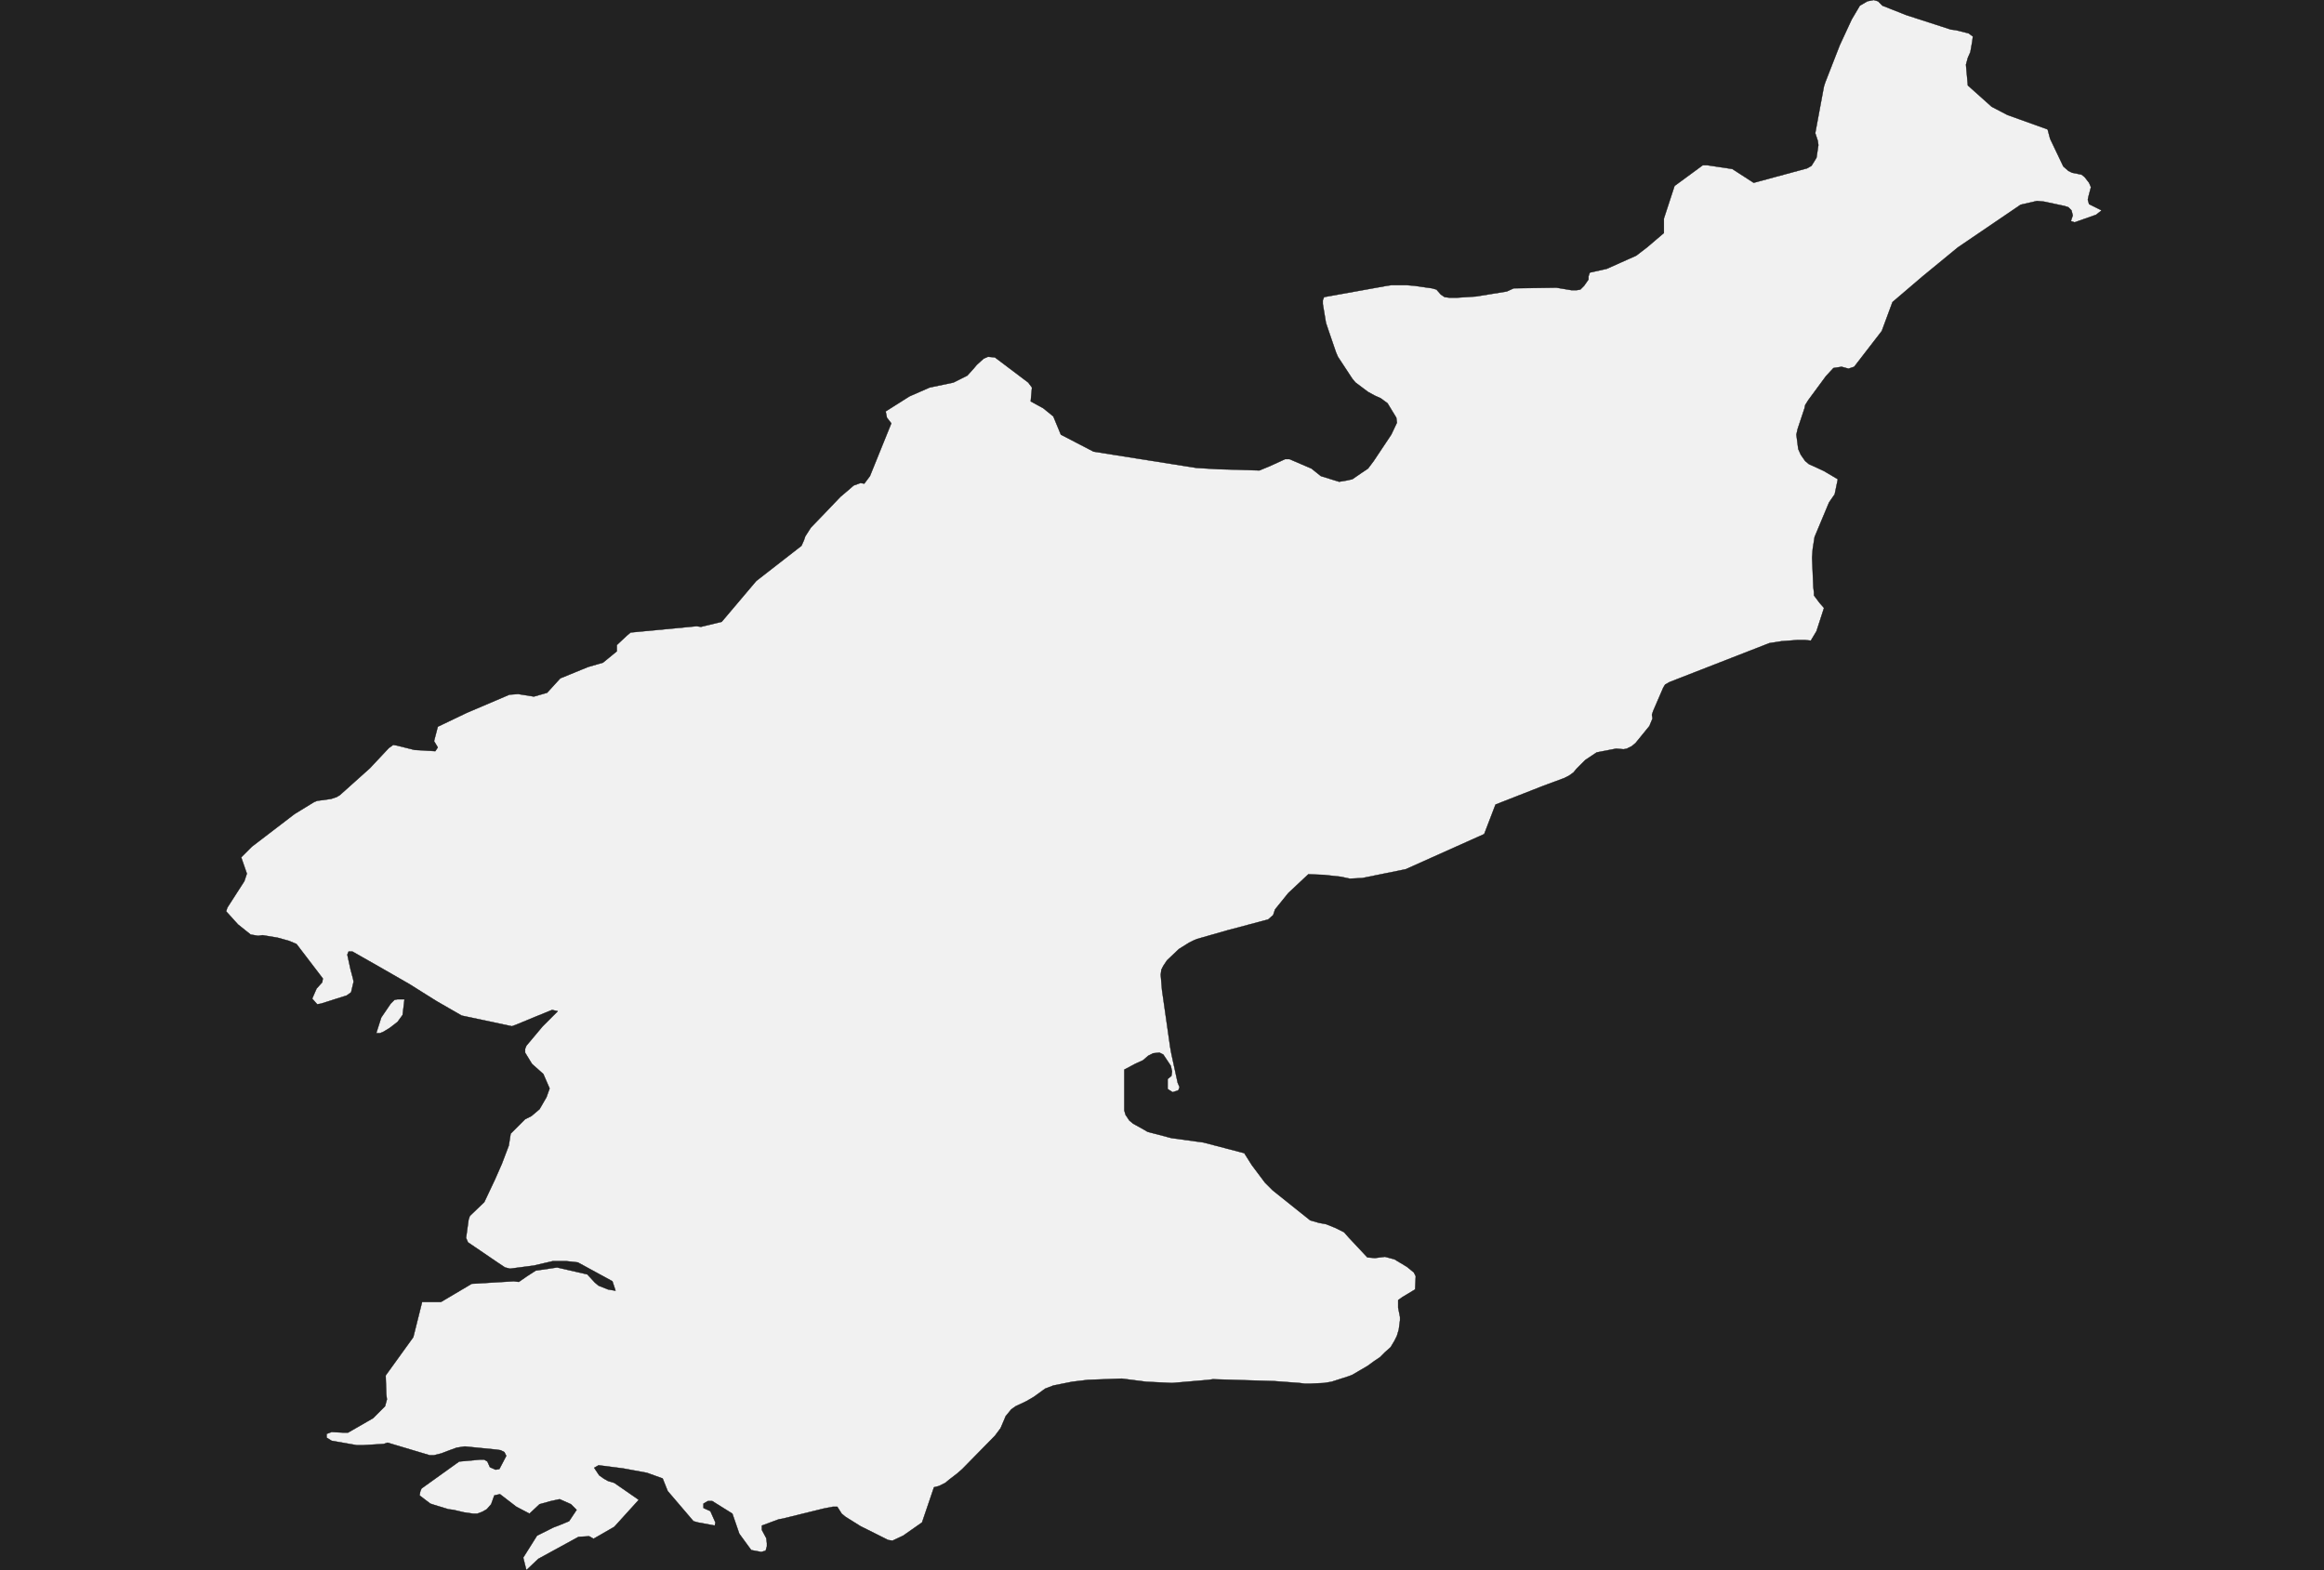 <?xml version="1.0" encoding="UTF-8" standalone="yes"?>
<!DOCTYPE svg PUBLIC "-//W3C//DTD SVG 1.0//EN" "http://www.w3.org/TR/2001/REC-SVG-20010904/DTD/svg10.dtd">
<svg height="250" width="370" xmlns="http://www.w3.org/2000/svg" xmlns:svg="http://www.w3.org/2000/svg" xmlns:xlink="http://www.w3.org/1999/xlink">


<g id="background">
<rect id="" width="370" height="250" fill="#222222"/>
</g>
  <g id="408" style="stroke-miterlimit: 3; fill: #F1F1F1; stroke: #000000; stroke-opacity: 1; stroke-width: 0.05; stroke-linejoin: bevel; stroke-linecap: square">
    <polygon id="North Korea" points="331.9,28.2 332.6,29.1 332.9,29.8 332.5,31.3 332.4,31.8 332.6,32.5 334.6,33.5 333.7,34.2 330.3,35.4 329.7,35.2 330.0,34.3 329.8,33.5 329.3,33.0 328.7,32.8 325.4,32.1 324.3,32.0 321.7,32.6 311.7,39.4 306.1,44.0 301.3,48.1 299.6,52.7 295.2,58.4 294.3,58.7 293.2,58.4 291.9,58.6 290.7,59.9 287.9,63.7 287.4,64.5 287.3,65.0 286.2,68.3 286.0,69.2 286.3,71.5 286.7,72.4 287.4,73.4 288.0,73.9 288.9,74.3 290.4,75.0 292.6,76.3 292.1,78.7 291.2,80.0 288.9,85.5 288.6,87.4 288.5,88.8 288.7,93.5 288.8,94.3 288.8,94.8 289.7,96.0 290.4,96.8 289.2,100.5 288.3,102.0 287.3,101.9 286.2,101.9 283.6,102.1 283.0,102.2 281.7,102.4 265.8,108.6 265.1,109.0 264.8,109.5 263.2,113.2 263.0,113.8 263.1,114.4 262.6,115.6 260.4,118.3 259.8,118.8 259.0,119.2 258.5,119.3 257.3,119.2 254.2,119.8 252.4,121.0 251.6,121.8 251.0,122.4 250.5,123.0 249.8,123.5 249.0,123.9 246.3,124.9 245.5,125.2 238.1,128.1 236.3,132.8 223.8,138.4 216.9,139.8 214.9,139.9 213.5,139.6 210.8,139.3 208.3,139.2 205.1,142.2 203.0,144.8 202.7,145.7 201.9,146.4 195.5,148.1 190.6,149.5 190.1,149.7 189.3,150.1 187.7,151.1 185.8,152.9 185.2,153.8 184.9,154.4 184.8,155.2 185.0,157.6 186.2,166.0 186.3,166.7 186.5,167.8 187.5,172.4 187.8,173.1 187.6,173.6 186.7,173.9 185.9,173.4 185.9,171.8 186.5,171.3 186.6,170.6 186.4,169.7 185.2,167.9 184.6,167.6 183.6,167.7 182.8,168.1 182.0,168.8 180.7,169.4 179.0,170.3 179.0,176.3 179.0,176.8 179.2,177.5 179.8,178.4 180.4,178.9 182.2,179.9 182.7,180.2 186.5,181.2 191.6,181.9 198.1,183.6 199.3,185.5 201.4,188.3 202.6,189.5 208.6,194.3 210.0,194.7 211.1,194.9 212.6,195.5 214.0,196.2 214.7,197.0 217.7,200.2 218.9,200.3 220.5,200.1 222.0,200.5 224.0,201.7 225.1,202.6 225.4,203.2 225.3,205.3 223.3,206.5 222.6,207.0 222.6,208.2 222.9,209.7 222.9,210.2 222.7,211.7 222.4,212.7 222.0,213.5 221.4,214.5 220.5,215.3 219.7,216.1 218.8,216.7 217.7,217.5 216.5,218.2 215.3,218.9 214.8,219.1 212.0,220.0 210.8,220.2 208.7,220.3 207.7,220.3 206.9,220.2 202.9,219.9 193.1,219.6 192.4,219.7 186.6,220.2 182.5,220.0 178.6,219.5 173.2,219.7 170.7,220.0 167.7,220.6 166.4,221.1 164.6,222.4 163.4,223.1 161.7,223.9 161.0,224.4 160.1,225.5 159.9,226.0 159.3,227.4 158.4,228.6 153.2,233.9 152.4,234.6 151.1,235.6 150.5,236.1 149.5,236.6 148.7,236.8 146.8,242.4 143.8,244.5 142.1,245.3 141.4,245.2 137.0,243.0 134.6,241.5 134.0,241.0 133.3,239.9 132.6,239.9 131.1,240.2 124.6,241.8 124.0,241.9 121.3,242.9 121.3,243.6 122.0,244.9 122.1,245.7 122.1,246.2 121.9,246.9 121.2,247.1 119.6,246.8 117.7,244.2 116.6,241.0 113.4,239.0 112.7,239.0 112.0,239.4 112.0,240.1 113.1,240.6 113.9,242.4 113.8,242.9 111.1,242.4 110.4,242.2 106.3,237.4 105.5,235.4 103.0,234.5 99.2,233.8 96.1,233.4 95.3,233.3 94.6,233.7 95.4,234.9 96.1,235.4 96.8,235.8 97.8,236.1 101.7,238.8 97.8,243.1 94.5,245.0 93.8,244.6 92.1,244.7 85.7,248.2 83.8,250.0 83.3,248.0 85.5,244.5 88.1,243.2 88.9,242.9 90.6,242.2 91.8,240.4 90.9,239.5 89.1,238.7 87.7,239.0 85.9,239.5 84.3,241.0 82.2,239.9 79.6,237.9 78.7,238.1 78.2,239.5 77.5,240.3 76.8,240.7 76.0,241.0 75.3,241.0 73.9,240.8 72.2,240.4 71.4,240.3 69.1,239.6 68.5,239.4 66.8,238.1 66.9,237.5 67.1,237.0 73.1,232.7 76.4,232.4 77.1,232.4 77.6,232.7 78.0,233.6 78.9,234.0 79.5,233.9 80.6,231.8 80.3,231.2 79.7,230.9 79.0,230.8 74.0,230.3 72.7,230.5 71.6,230.9 70.8,231.2 70.3,231.4 69.1,231.7 68.4,231.7 61.7,229.7 61.1,229.9 57.8,230.1 56.8,230.1 52.8,229.4 52.0,228.9 52.0,228.3 52.8,228.0 54.7,228.1 55.4,228.1 56.1,227.7 59.4,225.8 61.3,223.9 61.6,222.8 61.5,222.0 61.4,219.0 65.8,212.9 67.2,207.3 70.2,207.3 75.1,204.4 81.8,204.0 82.6,204.1 83.9,203.2 85.3,202.3 88.7,201.8 93.5,202.9 94.7,204.2 95.3,204.7 96.8,205.3 98.0,205.5 97.5,204.0 92.0,201.0 90.2,200.8 88.0,200.8 85.0,201.5 81.2,202.0 80.4,201.8 79.2,201.0 74.5,197.8 74.2,197.1 74.6,194.2 74.8,193.6 77.1,191.4 78.8,187.8 79.9,185.3 81.0,182.4 81.3,180.5 83.6,178.2 84.6,177.7 85.9,176.6 87.0,174.7 87.5,173.3 86.5,171.0 84.7,169.4 83.6,167.6 83.6,167.0 83.8,166.5 86.4,163.4 88.8,161.0 87.9,160.8 85.2,161.9 82.3,163.1 81.5,163.4 73.5,161.7 69.5,159.4 65.2,156.7 60.5,154.0 56.1,151.5 55.5,151.5 55.3,152.0 55.8,154.3 56.2,155.8 56.3,156.3 55.9,158.0 55.2,158.5 51.1,159.8 50.5,159.9 49.7,159.0 50.4,157.4 51.3,156.4 51.4,155.8 47.2,150.3 46.0,149.8 44.2,149.3 41.8,148.9 41.1,149.0 39.9,148.8 37.9,147.2 36.0,145.1 36.2,144.5 38.9,140.3 39.3,139.1 38.4,136.5 40.1,134.8 46.9,129.6 50.0,127.7 50.5,127.5 52.7,127.2 53.6,126.9 54.1,126.6 58.9,122.3 61.9,119.1 62.6,118.6 63.2,118.7 66.0,119.4 69.3,119.6 69.7,119.0 69.1,118.0 69.7,115.7 74.3,113.5 81.1,110.6 82.5,110.5 85.0,110.9 87.1,110.3 89.2,108.0 93.6,106.2 96.0,105.5 98.2,103.7 98.2,102.7 99.8,101.2 100.4,100.7 110.9,99.7 111.6,99.8 114.9,99.0 120.4,92.5 127.6,86.9 128.0,86.0 128.2,85.4 129.1,84.0 131.7,81.3 133.8,79.1 135.1,78.0 135.9,77.3 137.0,76.9 137.6,77.0 138.5,75.8 141.9,67.4 141.2,66.5 141.0,65.5 144.8,63.1 148.0,61.7 151.8,60.9 154.0,59.8 155.0,58.7 155.5,58.1 156.6,57.1 157.3,56.8 158.4,56.9 163.7,60.9 164.3,61.7 164.1,63.9 166.1,65.0 167.7,66.3 168.9,69.2 174.1,71.9 190.5,74.5 193.9,74.7 200.5,74.9 202.2,74.2 204.6,73.1 205.3,73.1 208.8,74.6 210.3,75.8 213.2,76.7 214.4,76.5 215.3,76.3 216.9,75.2 217.8,74.6 218.7,73.4 221.5,69.2 222.4,67.3 222.3,66.5 220.9,64.2 219.8,63.4 218.9,63.0 217.8,62.4 215.8,60.9 215.3,60.3 213.0,56.8 212.7,56.1 211.5,52.6 211.1,51.4 210.6,48.4 210.6,47.8 210.8,47.3 220.8,45.5 221.5,45.4 224.0,45.4 225.2,45.5 228.0,45.9 228.7,46.1 229.4,46.9 230.0,47.3 230.8,47.4 231.9,47.4 235.0,47.2 239.9,46.4 241.0,45.9 247.8,45.8 250.2,46.2 251.0,46.2 251.6,46.1 252.2,45.5 252.9,44.5 252.9,44.0 253.1,43.4 255.8,42.8 260.5,40.7 262.2,39.4 264.9,37.1 264.9,34.8 266.6,29.6 271.1,26.3 271.8,26.3 275.8,26.9 279.2,29.1 287.7,26.8 288.4,26.4 288.9,25.6 289.2,25.1 289.5,23.1 289.4,22.4 289.0,21.2 290.3,14.2 290.4,13.7 290.6,13.1 292.9,7.2 294.8,3.1 296.1,0.9 297.3,0.2 298.3,0.0 299.0,0.2 299.7,0.9 303.5,2.4 310.6,4.7 311.4,4.8 313.4,5.3 314.1,5.8 314.0,6.6 313.7,8.3 313.3,9.2 313.0,10.3 313.3,13.6 317.1,17.0 319.6,18.3 326.0,20.6 326.4,22.1 328.5,26.5 329.3,27.2 329.9,27.5 331.4,27.8 " />
    <polygon id="North Korea" points="60.5,164.5 59.9,164.5 60.7,162.0 62.2,159.8 62.8,159.2 63.3,159.1 64.4,159.1 64.1,161.6 63.3,162.7 62.0,163.7 61.0,164.3 60.5,164.5 " />
  </g>
</svg>